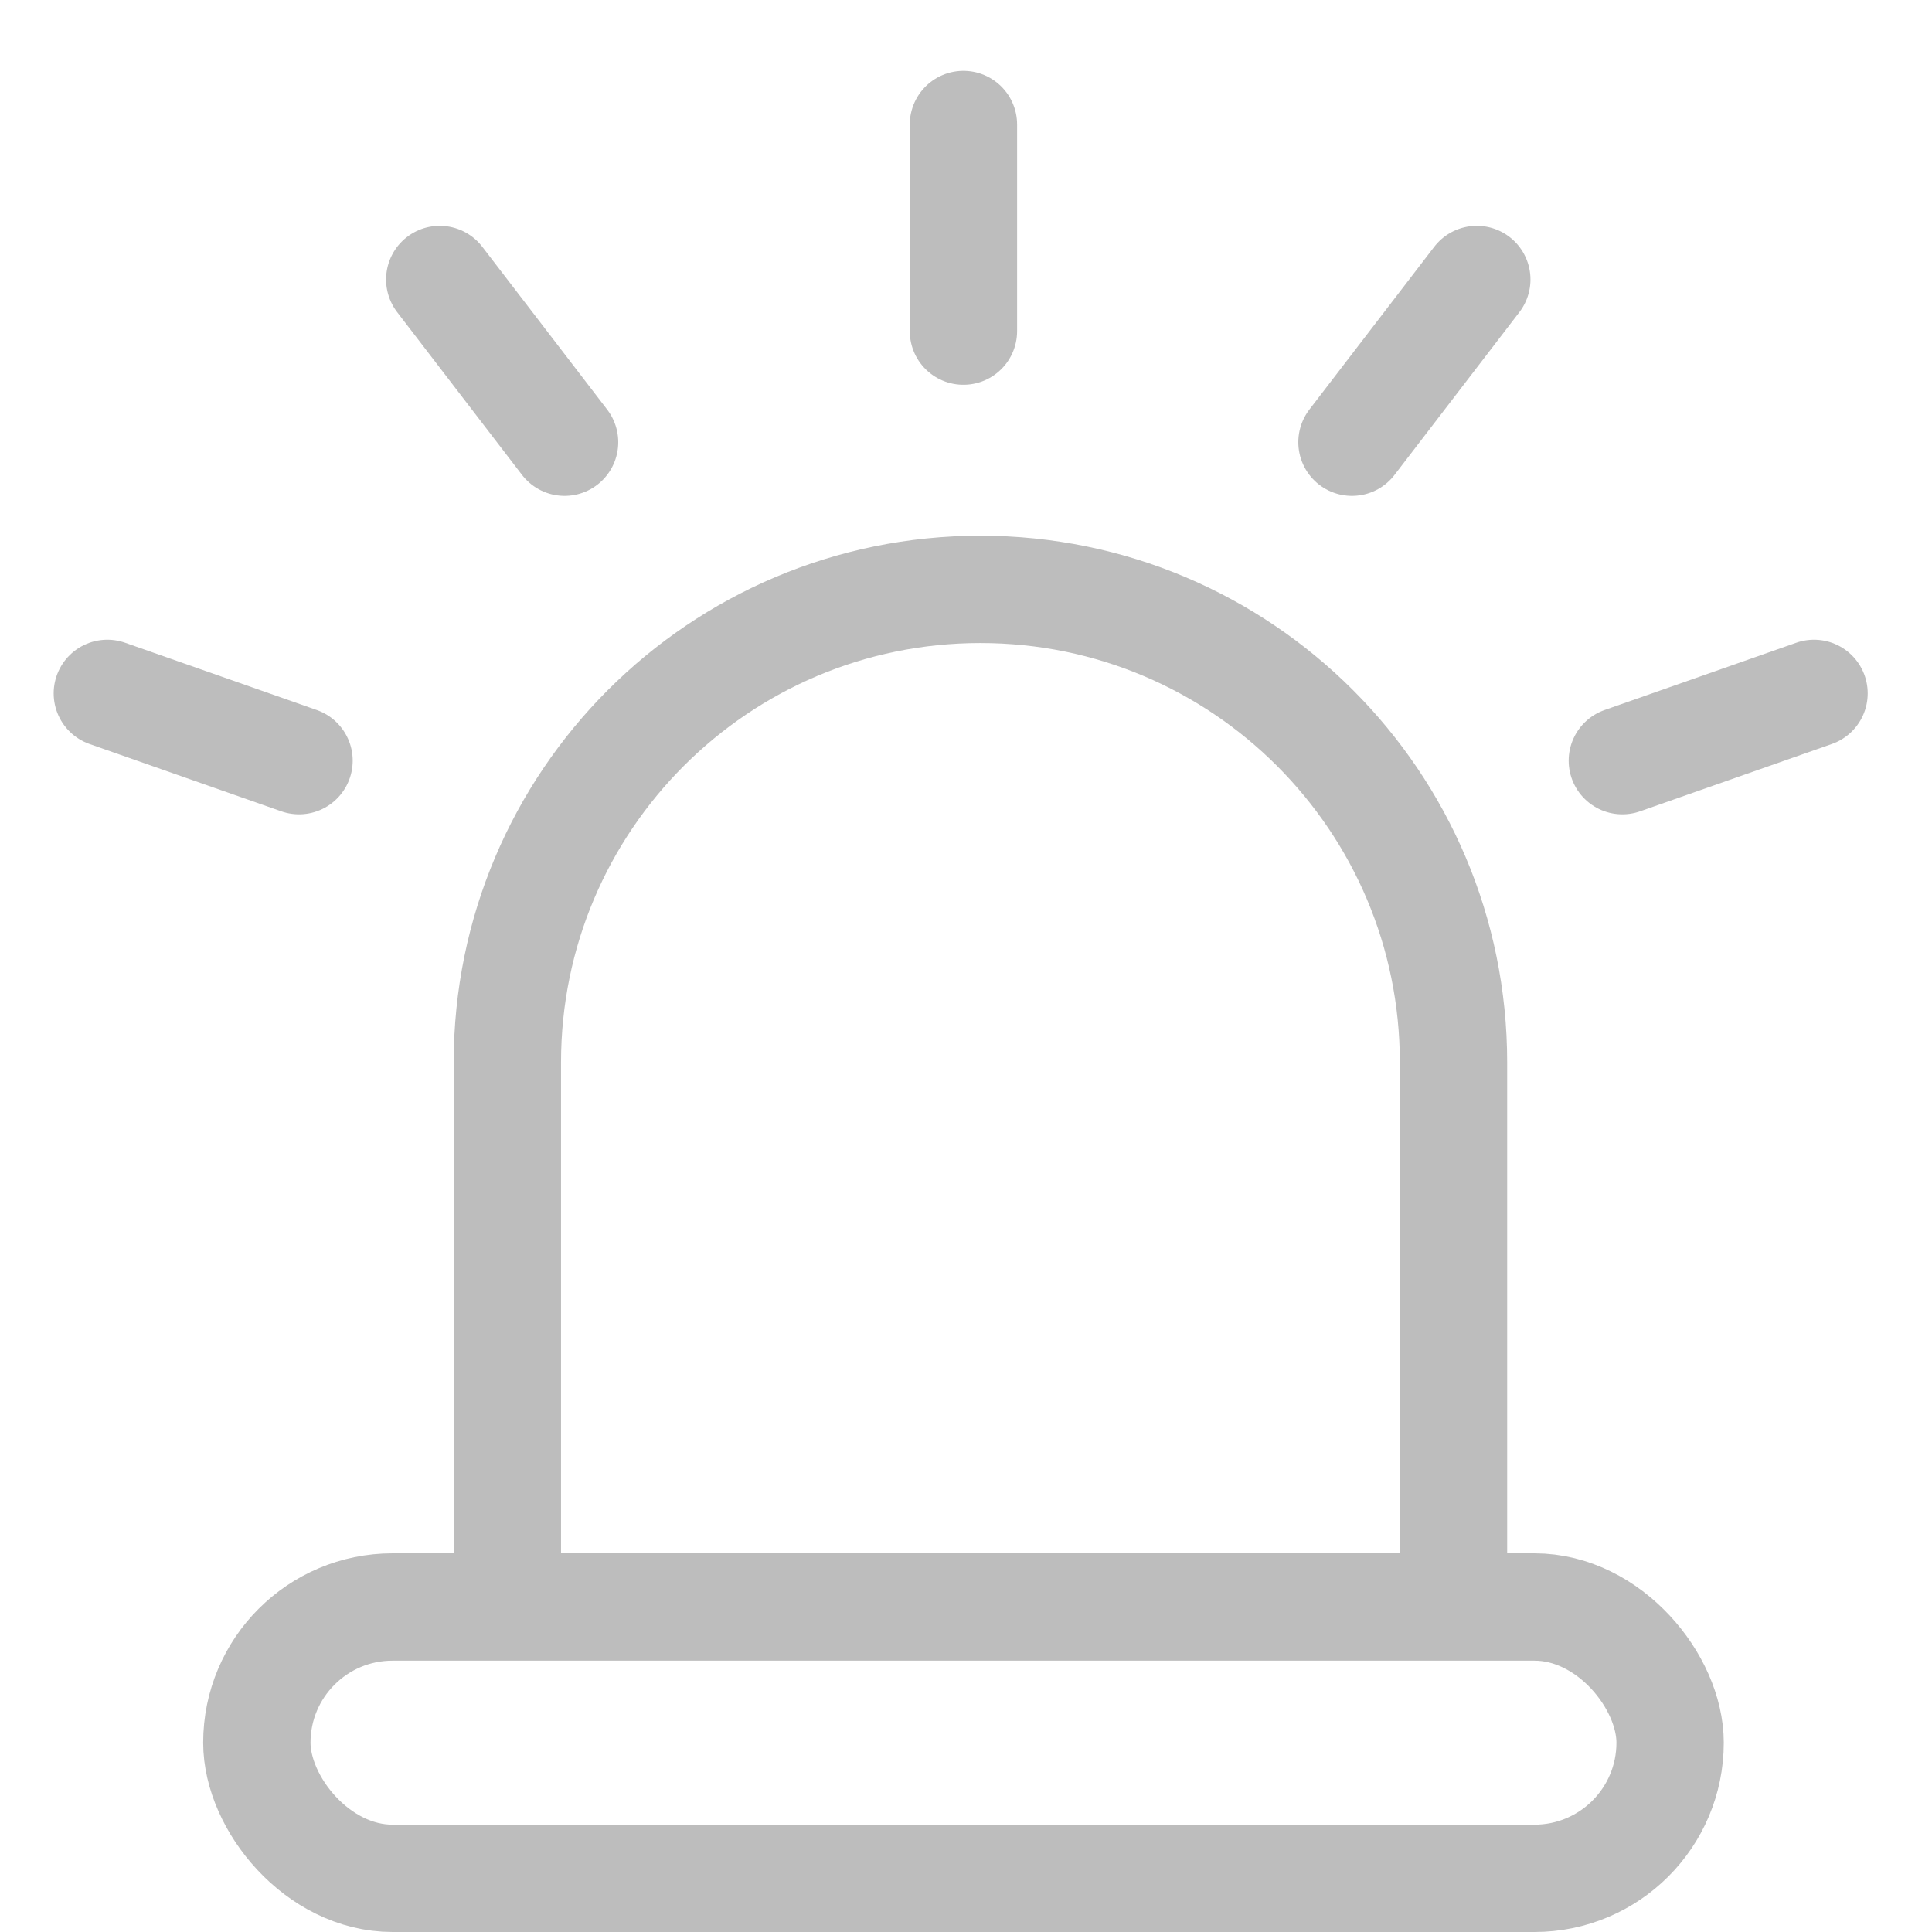 <?xml version="1.0" encoding="UTF-8"?>
<svg width="18px" height="18px" viewBox="0 0 18 18" version="1.1" xmlns="http://www.w3.org/2000/svg" xmlns:xlink="http://www.w3.org/1999/xlink">
    <title>A77542FC-5805-40F1-8C5B-1E0556816F97</title>
    <g id="Page-1" stroke="none" stroke-width="1" fill="none" fill-rule="evenodd">
        <g id="8_(L)커뮤니티_게임보드뷰" transform="translate(-314, -575)" stroke="#BDBDBD">
            <g id="community_reply" transform="translate(18, 567)">
                <g id="Group-3">
                    <g id="ic_warn_g" transform="translate(296, 8)">
                        <rect id="Rectangle" x="2.393" y="14.972" width="13.167" height="2.528" rx="1.264"></rect>
                        <path d="M13.541,5.491 L13.541,10.706 C13.541,13.14 11.568,15.113 9.134,15.113 C6.7,15.113 4.726,13.14 4.726,10.706 L4.726,5.491 L4.726,5.491" id="Rectangle" transform="translate(9.134, 10.302) rotate(-180) translate(-9.134, -10.302) "></path>
                        <line x1="8.976" y1="3.085" x2="8.976" y2="1.16" id="Line" stroke-linecap="round"></line>
                        <line x1="2.786" y1="7.087" x2="1" y2="6.46" id="Line-Copy" stroke-linecap="round"></line>
                        <line x1="5.26" y1="4.12" x2="4.097" y2="2.604" id="Line-Copy-2" stroke-linecap="round"></line>
                        <line x1="13.76" y1="4.12" x2="12.597" y2="2.604" id="Line-Copy-2" stroke-linecap="round" transform="translate(13.178, 3.362) scale(-1, 1) translate(-13.178, -3.362) "></line>
                        <line x1="16.901" y1="7.087" x2="15.115" y2="6.46" id="Line-Copy" stroke-linecap="round" transform="translate(16.008, 6.774) scale(-1, 1) translate(-16.008, -6.774) "></line>
                    </g>
                </g>
            </g>
        </g>
    </g>
</svg>
